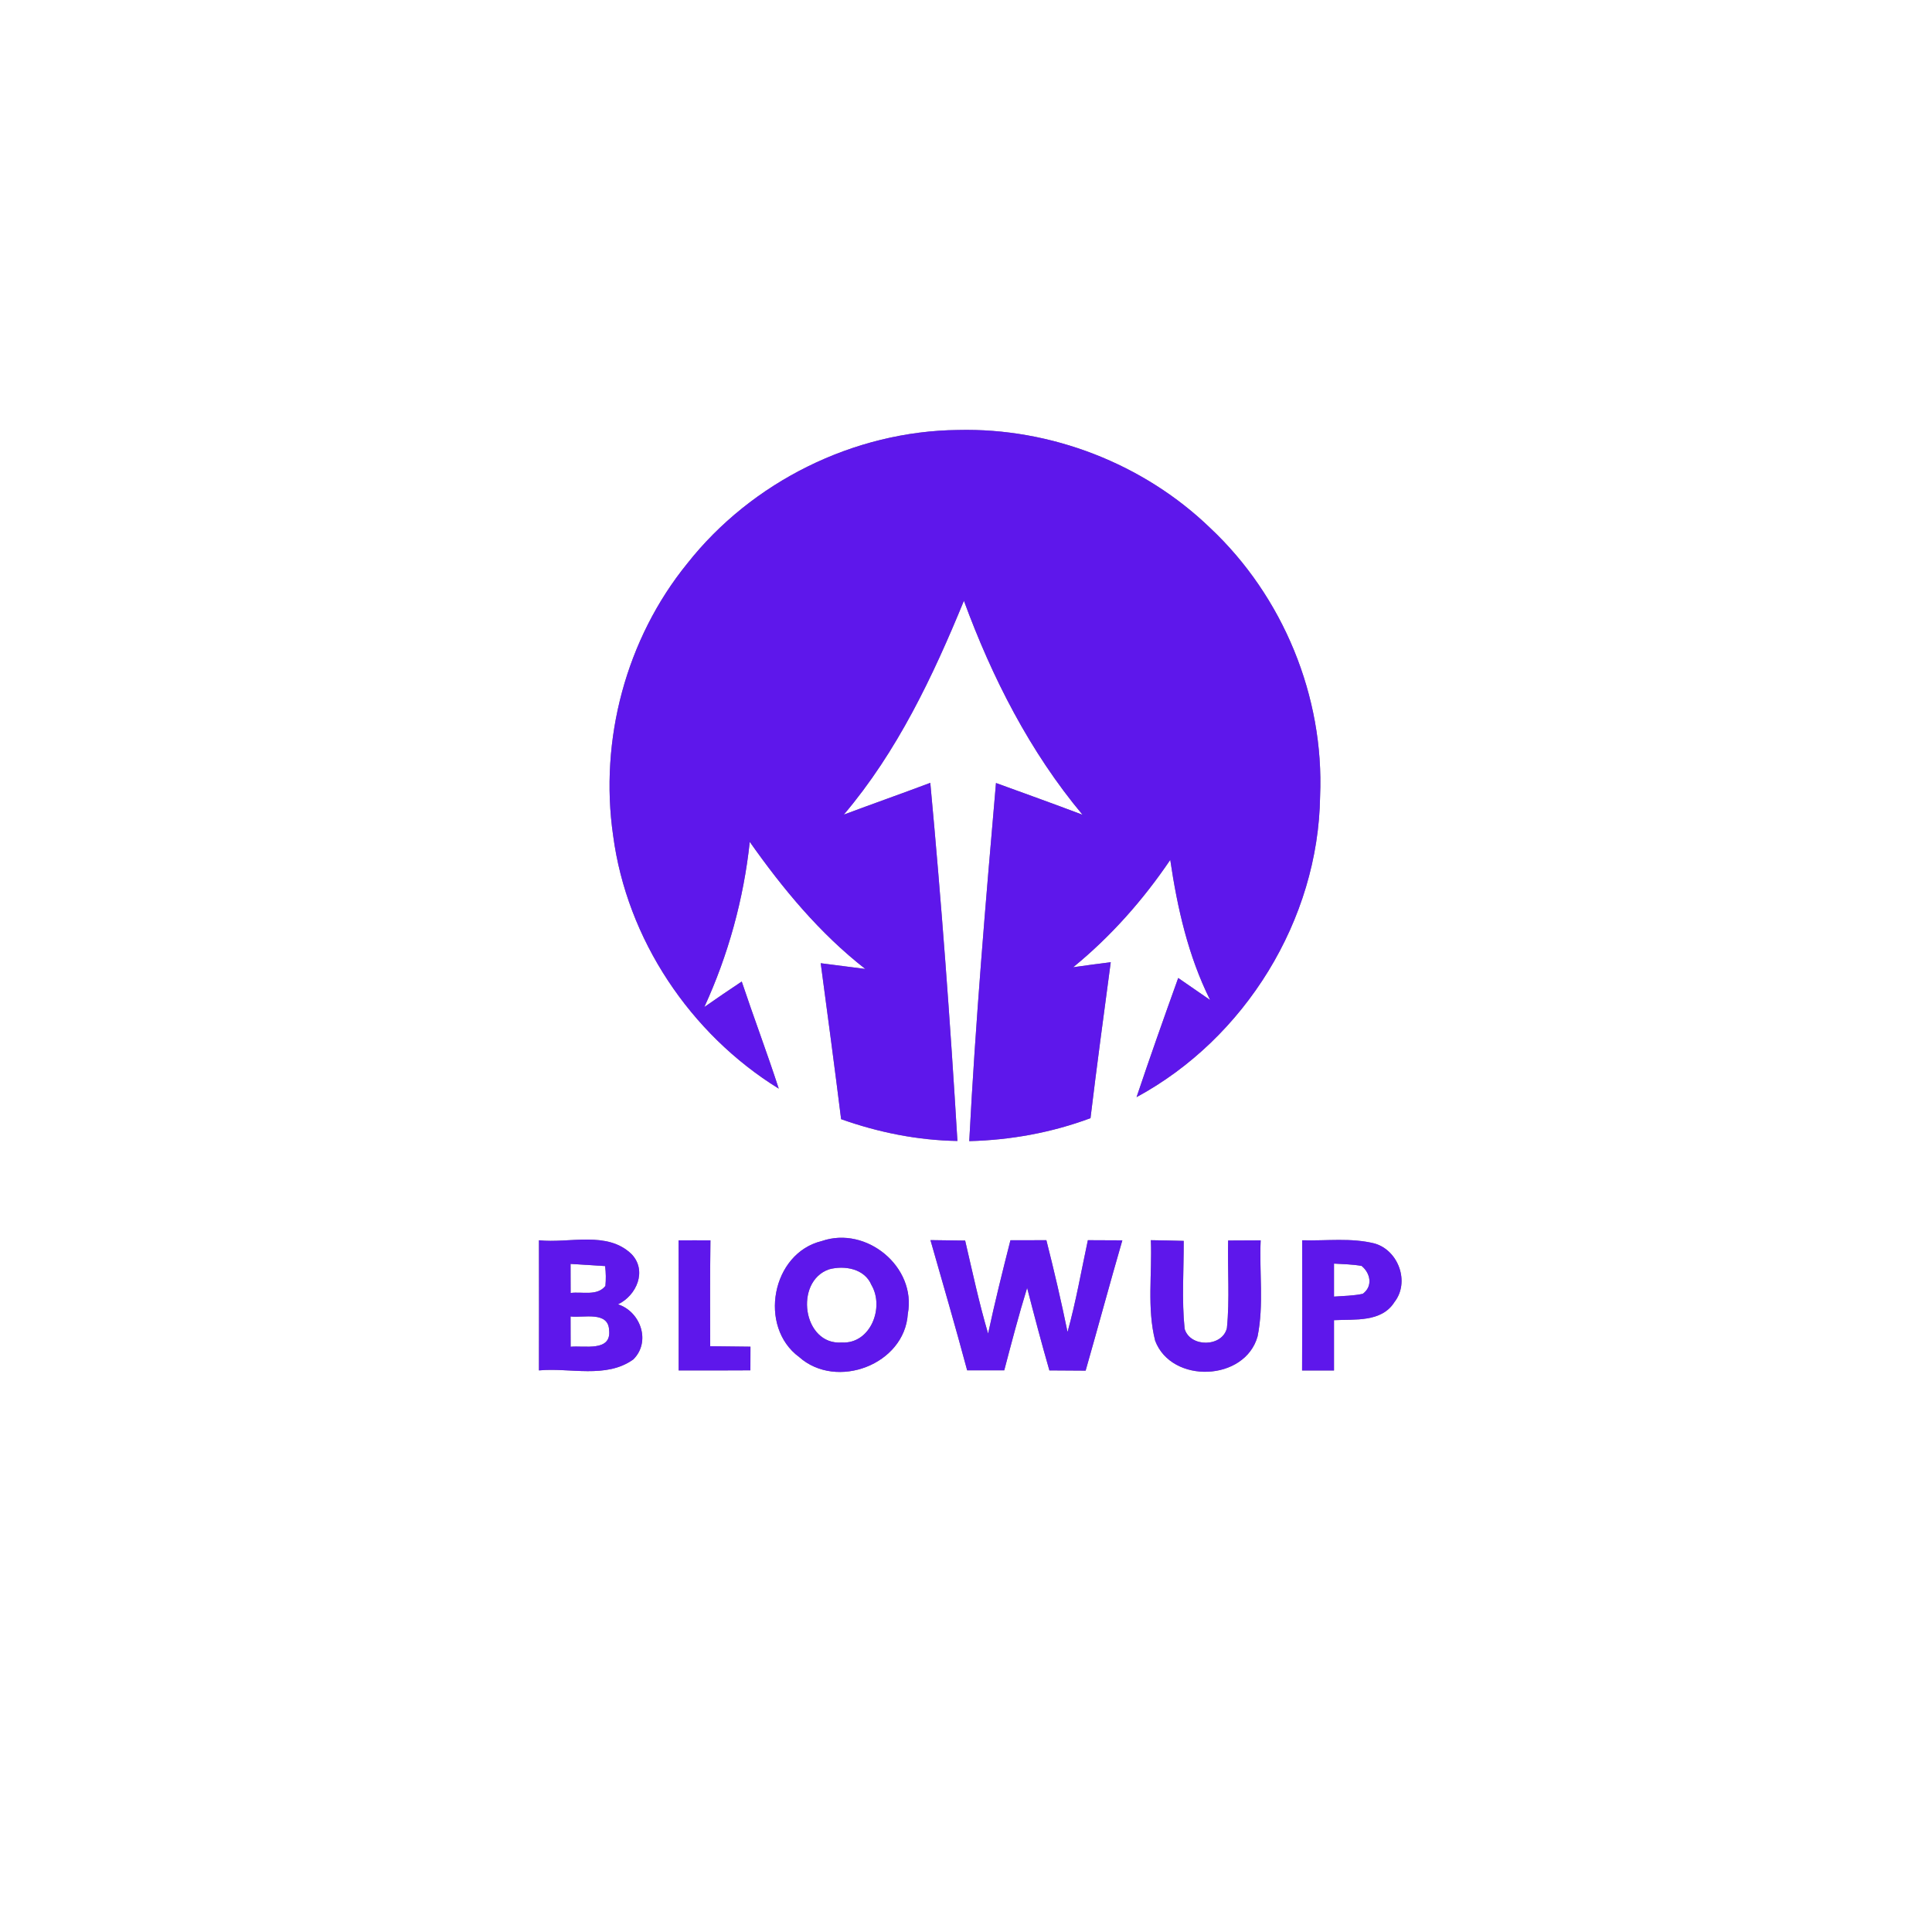 <?xml version="1.0" encoding="UTF-8" ?>
<!DOCTYPE svg PUBLIC "-//W3C//DTD SVG 1.1//EN" "http://www.w3.org/Graphics/SVG/1.1/DTD/svg11.dtd">
<svg width="250pt" height="250pt" viewBox="0 0 250 250" version="1.1" xmlns="http://www.w3.org/2000/svg">
<rect x="0" y="0" width="250" height="250" fill="#808080" stroke="none"/>
<g id="#ffffffff">
<path fill="#ffffff" opacity="1.00" d=" M 0.00 0.00 L 250.00 0.00 L 250.00 250.00 L 0.00 250.00 L 0.00 0.00 M 88.93 72.92 C 81.02 82.65 77.54 95.74 79.34 108.13 C 81.12 121.54 89.30 133.78 100.77 140.87 C 99.26 136.22 97.53 131.65 95.98 127.01 C 94.35 128.09 92.74 129.19 91.14 130.31 C 94.24 123.57 96.23 116.32 97.02 108.94 C 101.30 115.01 106.09 120.80 111.97 125.38 C 110.05 125.13 108.12 124.88 106.20 124.64 C 107.10 131.36 108.00 138.09 108.84 144.82 C 113.68 146.54 118.76 147.56 123.89 147.64 C 122.96 132.17 121.82 116.72 120.38 101.30 C 116.66 102.70 112.91 104.02 109.19 105.41 C 116.09 97.28 120.71 87.54 124.73 77.74 C 128.37 87.67 133.27 97.29 140.08 105.43 C 136.36 104.02 132.62 102.68 128.88 101.32 C 127.54 116.75 126.23 132.19 125.42 147.66 C 130.77 147.53 136.09 146.56 141.11 144.69 C 141.92 137.95 142.84 131.23 143.73 124.51 C 142.11 124.71 140.49 124.93 138.87 125.16 C 143.73 121.19 147.92 116.46 151.43 111.27 C 152.35 117.50 153.76 123.73 156.59 129.40 C 155.22 128.45 153.84 127.50 152.46 126.55 C 150.62 131.68 148.80 136.80 147.07 141.97 C 161.11 134.37 170.60 119.03 170.82 103.03 C 171.37 90.13 166.02 77.17 156.62 68.34 C 147.99 59.99 135.96 55.34 123.96 55.64 C 110.48 55.78 97.27 62.34 88.93 72.92 M 87.81 160.50 C 87.83 166.11 87.82 171.72 87.82 177.33 C 90.91 177.34 94.01 177.34 97.10 177.32 C 97.10 176.56 97.11 175.03 97.11 174.26 C 95.37 174.24 93.63 174.22 91.90 174.20 C 91.89 169.64 91.87 165.07 91.93 160.50 C 90.56 160.49 89.18 160.50 87.81 160.50 M 106.34 160.59 C 99.84 162.16 98.09 171.69 103.41 175.60 C 108.24 179.90 117.05 176.58 117.47 170.02 C 118.62 163.93 112.11 158.59 106.34 160.59 M 130.75 160.49 C 129.73 164.50 128.73 168.52 127.86 172.57 C 126.69 168.60 125.83 164.56 124.89 160.53 C 123.39 160.50 121.89 160.48 120.40 160.47 C 122.00 166.08 123.64 171.68 125.15 177.32 C 126.75 177.32 128.35 177.32 129.95 177.32 C 130.89 173.75 131.82 170.18 132.91 166.65 C 133.83 170.23 134.77 173.79 135.79 177.33 C 137.35 177.34 138.92 177.35 140.48 177.36 C 142.09 171.74 143.60 166.11 145.23 160.50 C 143.74 160.49 142.26 160.48 140.77 160.48 C 139.92 164.44 139.23 168.44 138.14 172.36 C 137.32 168.37 136.40 164.42 135.40 160.48 C 133.85 160.48 132.30 160.48 130.75 160.49 M 148.92 160.48 C 149.10 164.81 148.40 169.26 149.48 173.50 C 151.62 179.11 161.10 178.75 162.73 172.93 C 163.56 168.85 162.94 164.63 163.13 160.50 C 161.72 160.50 160.32 160.51 158.92 160.52 C 158.83 164.30 159.14 168.09 158.76 171.86 C 158.17 174.33 154.00 174.39 153.29 171.95 C 152.90 168.17 153.19 164.36 153.17 160.57 C 151.75 160.53 150.34 160.50 148.92 160.48 M 69.74 160.49 C 69.75 166.11 69.75 171.72 69.74 177.33 C 73.76 176.95 78.43 178.44 81.95 175.91 C 84.26 173.62 82.90 169.73 79.97 168.78 C 82.37 167.64 83.77 164.44 81.73 162.29 C 78.57 159.22 73.68 160.92 69.74 160.49 M 168.50 160.49 C 168.51 166.10 168.52 171.72 168.49 177.34 C 169.53 177.34 171.59 177.34 172.62 177.34 C 172.61 175.17 172.61 173.00 172.62 170.83 C 175.29 170.69 178.77 171.14 180.44 168.49 C 182.45 165.92 180.98 161.84 177.92 160.92 C 174.85 160.13 171.63 160.59 168.50 160.49 Z" />
<path fill="#ffffff" opacity="1.00" d=" M 73.83 163.55 C 75.32 163.64 76.81 163.73 78.30 163.83 C 78.41 164.69 78.42 165.54 78.34 166.40 C 77.27 167.75 75.32 167.11 73.84 167.31 C 73.83 166.06 73.83 164.80 73.83 163.55 Z" />
<path fill="#ffffff" opacity="1.00" d=" M 172.62 163.51 C 173.81 163.58 175.01 163.60 176.19 163.81 C 177.35 164.75 177.67 166.46 176.34 167.42 C 175.12 167.68 173.86 167.69 172.62 167.78 C 172.61 166.35 172.61 164.93 172.62 163.51 Z" />
<path fill="#ffffff" opacity="1.00" d=" M 107.28 164.25 C 109.28 163.71 111.88 164.16 112.76 166.27 C 114.48 169.18 112.65 173.93 108.92 173.72 C 103.86 174.08 102.74 165.81 107.28 164.25 Z" />
<path fill="#ffffff" opacity="1.00" d=" M 73.83 170.35 C 75.50 170.56 78.73 169.61 78.82 172.14 C 79.12 174.95 75.59 174.09 73.84 174.27 C 73.83 172.96 73.83 171.65 73.83 170.35 Z" />
</g>
<g id="#5e17ebff">
<path fill="#5e17eb" opacity="1.00" d=" M 88.93 72.92 C 97.27 62.34 110.48 55.78 123.96 55.64 C 135.96 55.34 147.99 59.99 156.62 68.34 C 166.02 77.17 171.37 90.13 170.82 103.03 C 170.60 119.03 161.11 134.37 147.07 141.97 C 148.80 136.80 150.62 131.68 152.46 126.55 C 153.84 127.50 155.22 128.45 156.59 129.40 C 153.76 123.73 152.35 117.50 151.43 111.27 C 147.92 116.46 143.73 121.19 138.87 125.16 C 140.49 124.93 142.11 124.71 143.73 124.51 C 142.84 131.23 141.92 137.95 141.11 144.69 C 136.09 146.56 130.77 147.53 125.42 147.66 C 126.23 132.19 127.54 116.75 128.88 101.32 C 132.62 102.68 136.36 104.02 140.08 105.43 C 133.27 97.29 128.37 87.67 124.73 77.74 C 120.71 87.54 116.09 97.28 109.19 105.41 C 112.91 104.02 116.66 102.70 120.38 101.30 C 121.82 116.72 122.96 132.17 123.89 147.64 C 118.76 147.56 113.68 146.54 108.84 144.82 C 108.00 138.09 107.10 131.36 106.20 124.64 C 108.12 124.88 110.05 125.13 111.97 125.38 C 106.09 120.80 101.30 115.01 97.02 108.94 C 96.23 116.32 94.24 123.57 91.14 130.31 C 92.74 129.19 94.35 128.09 95.98 127.01 C 97.53 131.65 99.26 136.22 100.77 140.87 C 89.30 133.78 81.12 121.54 79.34 108.13 C 77.54 95.74 81.02 82.65 88.93 72.92 Z" />
<path fill="#5e17eb" opacity="1.00" d=" M 87.81 160.50 C 89.18 160.50 90.56 160.49 91.93 160.50 C 91.87 165.07 91.89 169.64 91.90 174.20 C 93.63 174.22 95.37 174.24 97.11 174.26 C 97.11 175.03 97.10 176.56 97.10 177.32 C 94.01 177.34 90.91 177.34 87.82 177.33 C 87.82 171.72 87.83 166.11 87.81 160.50 Z" />
<path fill="#5e17eb" opacity="1.00" d=" M 106.34 160.59 C 112.11 158.59 118.62 163.93 117.47 170.02 C 117.05 176.58 108.24 179.90 103.41 175.60 C 98.09 171.69 99.84 162.16 106.34 160.59 M 107.28 164.25 C 102.74 165.81 103.86 174.08 108.92 173.72 C 112.65 173.93 114.48 169.18 112.76 166.27 C 111.88 164.16 109.28 163.71 107.28 164.25 Z" />
<path fill="#5e17eb" opacity="1.00" d=" M 130.75 160.49 C 132.30 160.48 133.85 160.48 135.40 160.48 C 136.40 164.42 137.32 168.37 138.14 172.36 C 139.23 168.44 139.92 164.44 140.77 160.48 C 142.26 160.48 143.74 160.49 145.23 160.50 C 143.60 166.11 142.09 171.74 140.48 177.36 C 138.92 177.35 137.35 177.34 135.79 177.33 C 134.77 173.79 133.83 170.23 132.91 166.65 C 131.82 170.18 130.89 173.75 129.95 177.32 C 128.35 177.32 126.75 177.32 125.15 177.32 C 123.64 171.68 122.00 166.08 120.40 160.47 C 121.89 160.48 123.39 160.50 124.89 160.53 C 125.83 164.56 126.69 168.60 127.86 172.57 C 128.73 168.52 129.73 164.50 130.75 160.49 Z" />
<path fill="#5e17eb" opacity="1.00" d=" M 148.92 160.48 C 150.34 160.50 151.75 160.53 153.17 160.57 C 153.19 164.36 152.90 168.17 153.29 171.95 C 154.00 174.39 158.17 174.33 158.76 171.86 C 159.14 168.09 158.83 164.30 158.92 160.52 C 160.32 160.51 161.72 160.50 163.13 160.50 C 162.94 164.63 163.56 168.85 162.73 172.93 C 161.10 178.75 151.62 179.11 149.48 173.50 C 148.40 169.26 149.10 164.81 148.92 160.48 Z" />
<path fill="#5e17eb" opacity="1.00" d=" M 69.74 160.49 C 73.68 160.92 78.57 159.22 81.73 162.29 C 83.77 164.44 82.37 167.64 79.97 168.78 C 82.90 169.73 84.26 173.62 81.95 175.91 C 78.43 178.44 73.76 176.95 69.74 177.33 C 69.75 171.72 69.75 166.11 69.74 160.49 M 73.83 163.55 C 73.83 164.80 73.83 166.06 73.84 167.31 C 75.32 167.11 77.27 167.75 78.34 166.40 C 78.42 165.54 78.41 164.69 78.30 163.83 C 76.81 163.73 75.32 163.64 73.83 163.55 M 73.83 170.35 C 73.83 171.65 73.83 172.96 73.84 174.27 C 75.59 174.09 79.12 174.95 78.82 172.14 C 78.73 169.61 75.50 170.56 73.83 170.35 Z" />
<path fill="#5e17eb" opacity="1.00" d=" M 168.50 160.49 C 171.63 160.59 174.85 160.13 177.92 160.92 C 180.98 161.84 182.45 165.92 180.44 168.49 C 178.77 171.14 175.29 170.69 172.62 170.83 C 172.61 173.00 172.61 175.17 172.62 177.34 C 171.59 177.34 169.53 177.34 168.49 177.34 C 168.52 171.72 168.51 166.10 168.50 160.49 M 172.62 163.51 C 172.61 164.93 172.61 166.35 172.62 167.78 C 173.86 167.69 175.12 167.68 176.34 167.42 C 177.67 166.46 177.35 164.75 176.19 163.81 C 175.01 163.60 173.81 163.58 172.62 163.51 Z" />
</g>
</svg>
